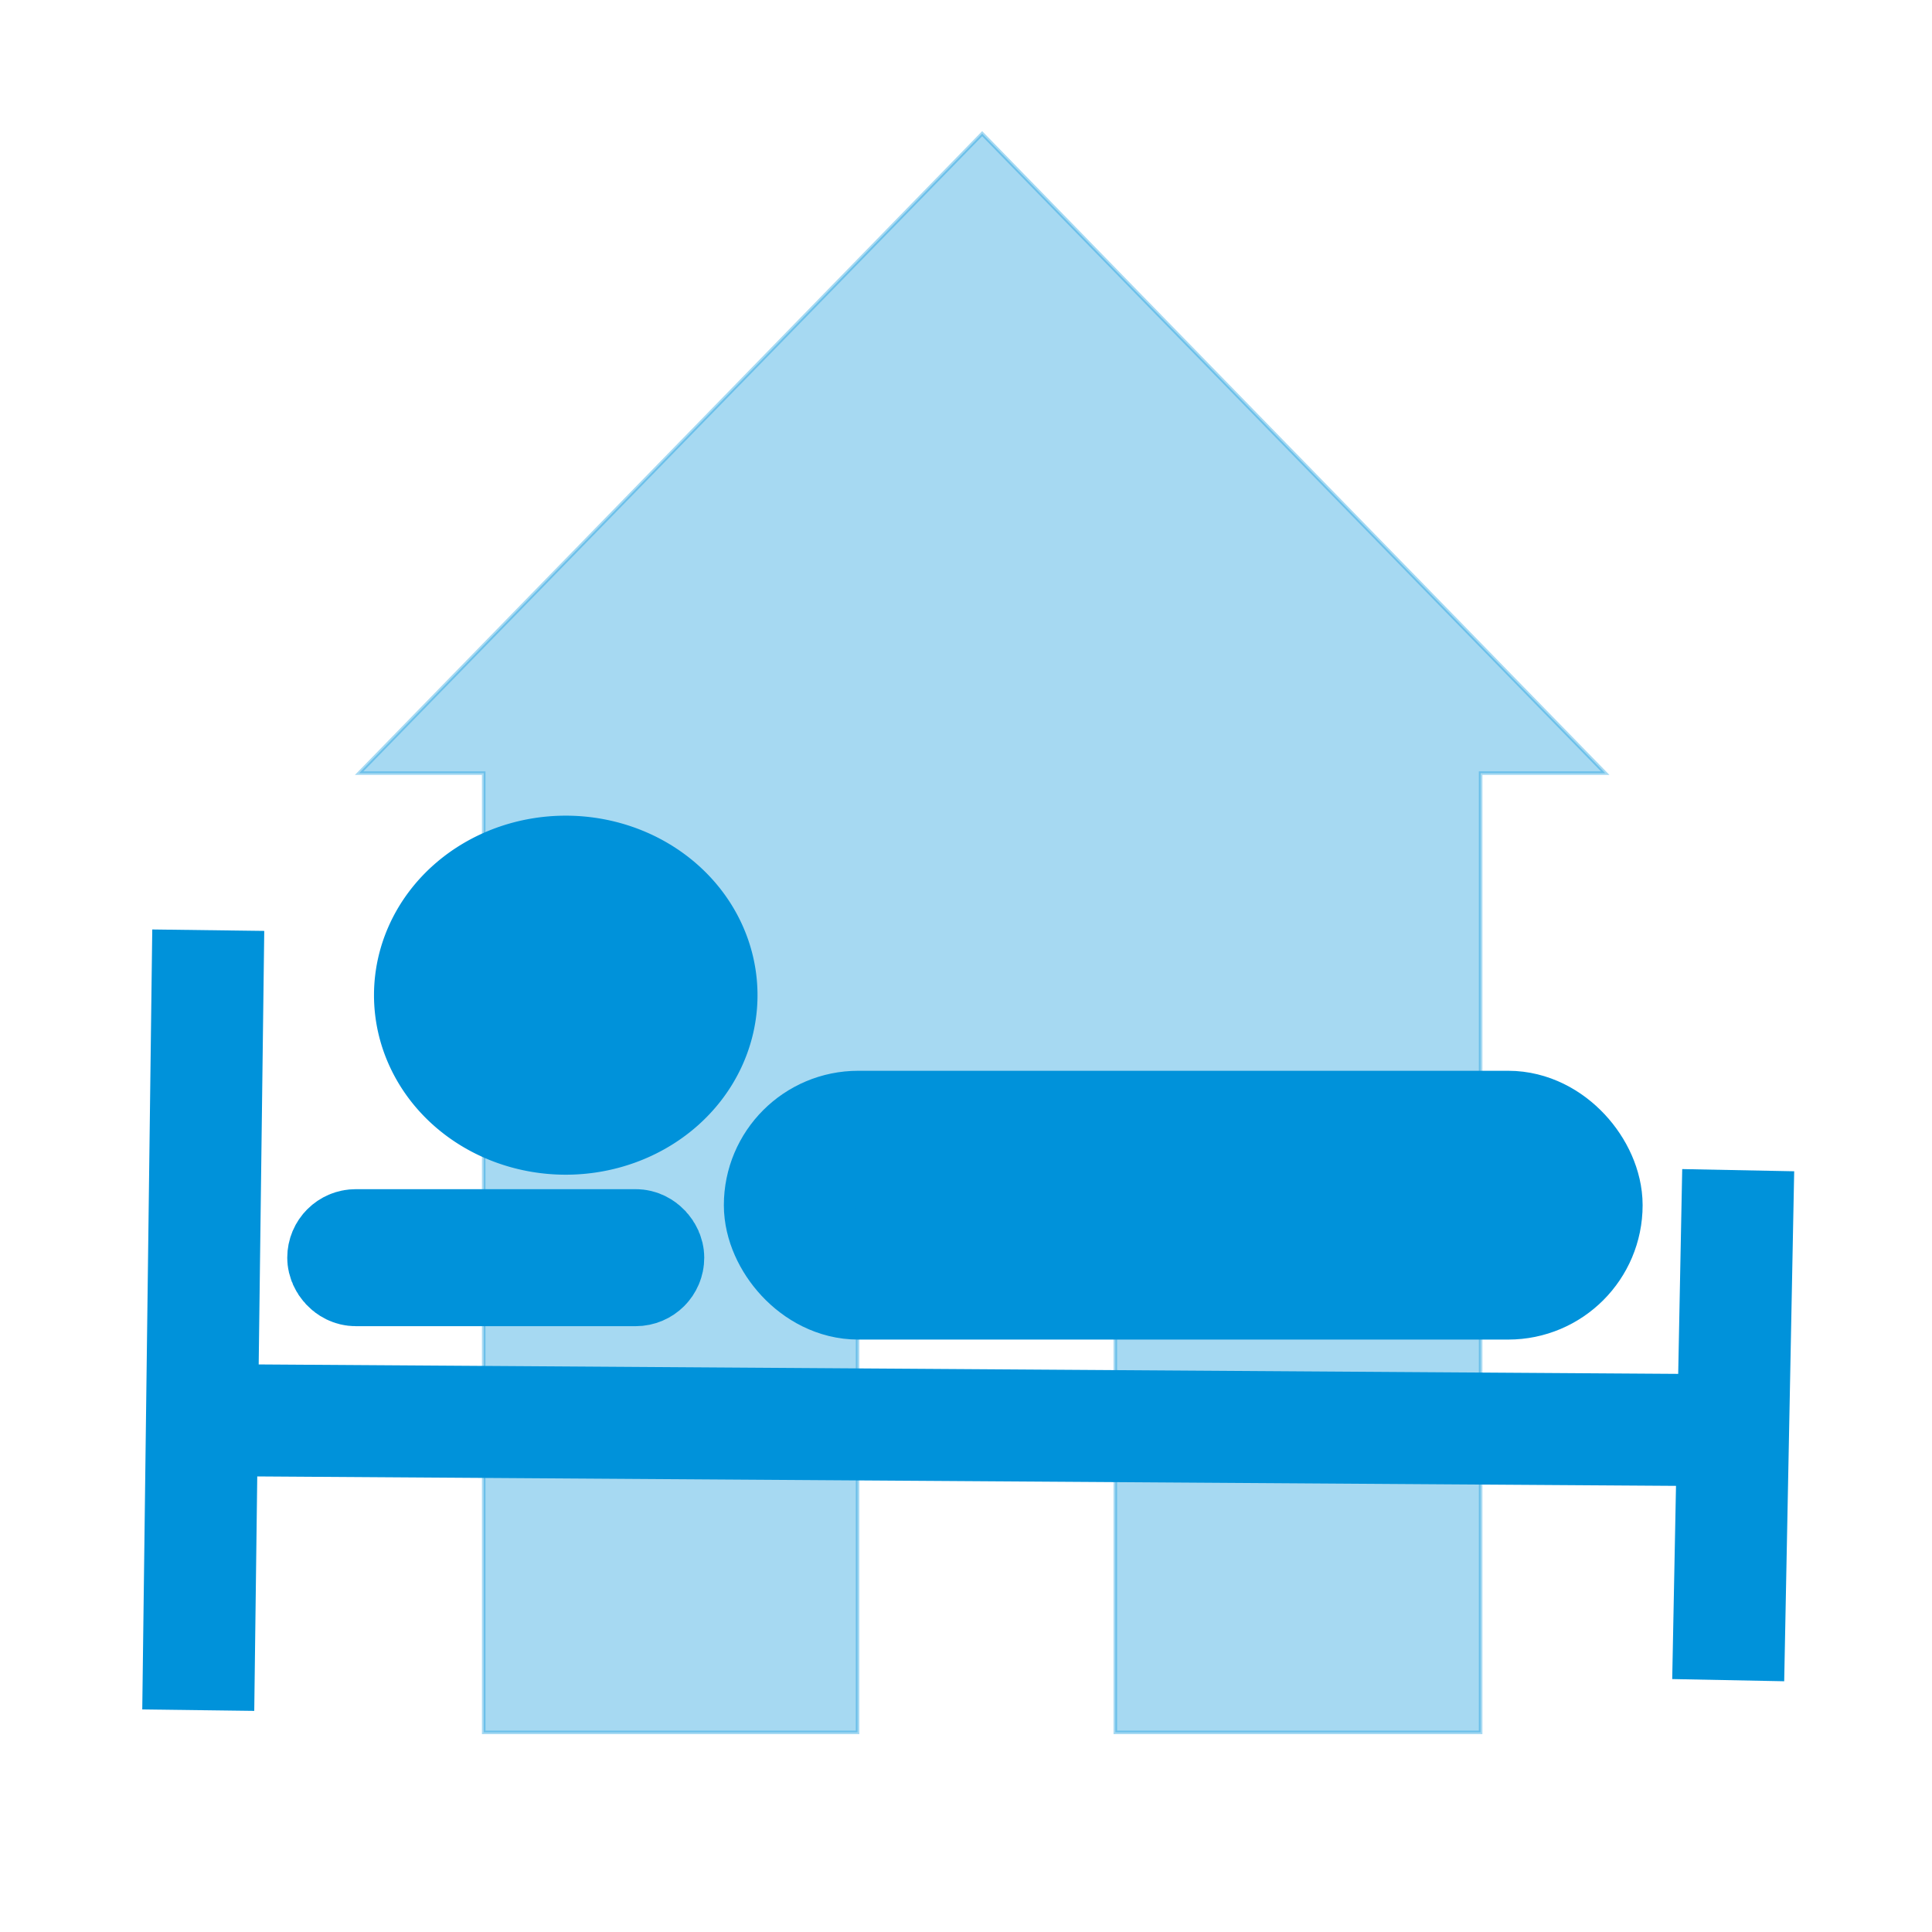 <?xml version="1.0" encoding="UTF-8" standalone="no"?>
<!-- Created with Inkscape (http://www.inkscape.org/) -->
<svg
   xmlns:dc="http://purl.org/dc/elements/1.1/"
   xmlns:cc="http://creativecommons.org/ns#"
   xmlns:rdf="http://www.w3.org/1999/02/22-rdf-syntax-ns#"
   xmlns:svg="http://www.w3.org/2000/svg"
   xmlns="http://www.w3.org/2000/svg"
   xmlns:sodipodi="http://sodipodi.sourceforge.net/DTD/sodipodi-0.dtd"
   xmlns:inkscape="http://www.inkscape.org/namespaces/inkscape"
   version="1.0"
   width="580"
   height="580"
   id="svg2"
   sodipodi:version="0.32"
   inkscape:version="0.46"
   sodipodi:docname="hotel.svg"
   sodipodi:docbase="s:\Data\FacilityIcons"
   inkscape:output_extension="org.inkscape.output.svg.inkscape">
  <sodipodi:namedview
     inkscape:window-height="947"
     inkscape:window-width="1048"
     inkscape:pageshadow="2"
     inkscape:pageopacity="0.0"
     guidetolerance="10.0"
     gridtolerance="10.0"
     objecttolerance="10.0"
     borderopacity="1.0"
     bordercolor="#666666"
     pagecolor="#ffffff"
     id="base"
     inkscape:zoom="0.92167712"
     inkscape:cx="331.95305"
     inkscape:cy="281.19503"
     inkscape:window-x="91"
     inkscape:window-y="25"
     inkscape:current-layer="svg2"
     showgrid="false" />
  <defs
     id="defs4">
    <inkscape:perspective
       sodipodi:type="inkscape:persp3d"
       inkscape:vp_x="0 : 290 : 1"
       inkscape:vp_y="0 : 1000 : 0"
       inkscape:vp_z="580 : 290 : 1"
       inkscape:persp3d-origin="290 : 193.33333 : 1"
       id="perspective2441" />
    <inkscape:perspective
       id="perspective3452"
       inkscape:persp3d-origin="30 : 20 : 1"
       inkscape:vp_z="60 : 30 : 1"
       inkscape:vp_y="0 : 1000 : 0"
       inkscape:vp_x="0 : 30 : 1"
       sodipodi:type="inkscape:persp3d" />
    <symbol
       viewBox="244.5 110 489 219.9"
       id="symbol-university">
      <path
         id="path4460"
         d="M79,43l57,119c0,0,21-96,104-96s124,106,124,106l43-133l82-17L0,17L79,43z" />
      <path
         id="path4462"
         d="M94,176l-21,39"
         stroke-width="20"
         stroke="#000000"
         fill="none" />
      <path
         id="path4464"
         d="M300,19c0,10.5-22.6,19-50.5,19S199,29.5,199,19s22.6-19,50.5-19S300,8.5,300,19z" />
      <path
         id="path4466"
         d="M112,216l-16-38L64,88c0,0-9-8-4-35s16-24,16-24"
         stroke-width="20"
         stroke="#000000"
         ill="none" />
    </symbol>
    <inkscape:perspective
       id="perspective4471"
       inkscape:persp3d-origin="372.04724 : 350.78739 : 1"
       inkscape:vp_z="744.09448 : 526.18109 : 1"
       inkscape:vp_y="0 : 1000 : 0"
       inkscape:vp_x="0 : 526.18109 : 1"
       sodipodi:type="inkscape:persp3d" />
    <inkscape:perspective
       id="perspective4668"
       inkscape:persp3d-origin="6 : 4 : 1"
       inkscape:vp_z="12 : 6 : 1"
       inkscape:vp_y="0 : 1000 : 0"
       inkscape:vp_x="0 : 6 : 1"
       sodipodi:type="inkscape:persp3d" />
    <inkscape:perspective
       id="perspective4904"
       inkscape:persp3d-origin="16 : 10.666667 : 1"
       inkscape:vp_z="32 : 16 : 1"
       inkscape:vp_y="0 : 1000 : 0"
       inkscape:vp_x="0 : 16 : 1"
       sodipodi:type="inkscape:persp3d" />
  </defs>
  <g
     id="g1327">
    <path
       d="M 66.275,1.768 C 24.94,1.768 1.704,23.139 1.704,66.804 L 1.704,516.927 C 1.704,557.771 22.599,579.156 63.896,579.156 L 515.92,579.156 C 557.227,579.156 578.149,558.841 578.149,516.927 L 578.149,66.804 C 578.149,24.203 557.227,1.768 514.628,1.768 C 514.624,1.768 66.133,1.625 66.275,1.768 z "
       style="fill:none;stroke:none;stroke-width:3.408"
       id="path1329" />
  </g>
  <g
     id="layer3"
     inkscape:label="Layout"
     style="display:none;stroke:#757575;stroke-opacity:1"
     transform="matrix(48.15,0,0,48.15,-536.273,-33.307)">
    <rect
       style="fill:none;stroke:#757575;stroke-width:0.1;stroke-miterlimit:4;stroke-dasharray:none;stroke-opacity:1;display:inline"
       id="rect4134"
       width="10"
       height="10"
       x="1"
       y="1" />
    <rect
       style="fill:none;stroke:#757575;stroke-width:0.1;stroke-miterlimit:4;stroke-dasharray:none;stroke-opacity:1;display:inline"
       id="rect4136"
       width="8"
       height="8"
       x="2"
       y="2" />
  </g>
  <path
     style="font-size:12px;opacity:0.351;fill:#0092DA;;fill-opacity:1;fill-rule:evenodd;stroke:#0092DA;;stroke-width:1.07;stroke-opacity:1"
     d="M 294.854,40.131 L 107.808,232.107 L 145.217,232.107 L 145.217,520.071 L 257.445,520.071 L 257.445,373.731 L 334.829,373.731 L 334.829,520.071 L 444.492,520.071 L 444.492,232.107 L 481.901,232.107 L 294.854,40.131 L 294.854,40.131 L 294.854,40.131 z"
     id="path645"
     sodipodi:nodetypes="ccccccccccccc" />
  <path
     style="fill:#0092DA;;fill-opacity:1;fill-rule:evenodd;stroke:#0092DA;;stroke-width:33.622;stroke-linecap:butt;stroke-linejoin:miter;stroke-miterlimit:4;stroke-dasharray:none;stroke-opacity:1"
     d="M 62.52,279.249 L 59.518,513.402"
     id="path2157" />
  <path
     style="fill:#0092DA;;fill-opacity:1;fill-rule:evenodd;stroke:#0092DA;;stroke-width:33.622;stroke-linecap:butt;stroke-linejoin:miter;stroke-miterlimit:4;stroke-dasharray:none;stroke-opacity:1"
     d="M 65.522,426.345 L 515.817,429.347"
     id="path2159" />
  <path
     style="fill:#0092DA;;fill-opacity:1;fill-rule:evenodd;stroke:#0092DA;;stroke-width:33.622;stroke-linecap:butt;stroke-linejoin:miter;stroke-miterlimit:4;stroke-dasharray:none;stroke-opacity:1"
     d="M 518.819,504.396 L 521.821,351.296"
     id="path2161" />
  <rect
     style="fill:#0092DA;;fill-opacity:1;stroke:#0092DA;;stroke-width:38.665;stroke-miterlimit:4;stroke-dasharray:none;stroke-opacity:1"
     id="rect2163"
     width="237.155"
     height="42.028"
     x="236.638"
     y="340.789"
     ry="21.014" />
  <path
     sodipodi:type="arc"
     style="fill:#0092DA;;fill-opacity:1;stroke:#0092DA;;stroke-width:2.3;stroke-miterlimit:4;stroke-dasharray:none;stroke-opacity:1"
     id="path2167"
     sodipodi:cx="7.7678571"
     sodipodi:cy="16.017857"
     sodipodi:rx="1.5178572"
     sodipodi:ry="1.3392857"
     d="M 9.286,16.018 A 1.518,1.339 0 1 1 6.25,16.018 A 1.518,1.339 0 1 1 9.286,16.018 z"
     transform="matrix(21.577,0,0,21.652,2.233,-48.061)" />
  <rect
     style="fill:#0092DA;;fill-opacity:1;stroke:#0092DA;;stroke-width:33.622;stroke-miterlimit:4;stroke-dasharray:none;stroke-opacity:1"
     id="rect2169"
     width="91.56"
     height="7.505"
     x="103.047"
     y="373.811"
     ry="3.752" />
</svg>
